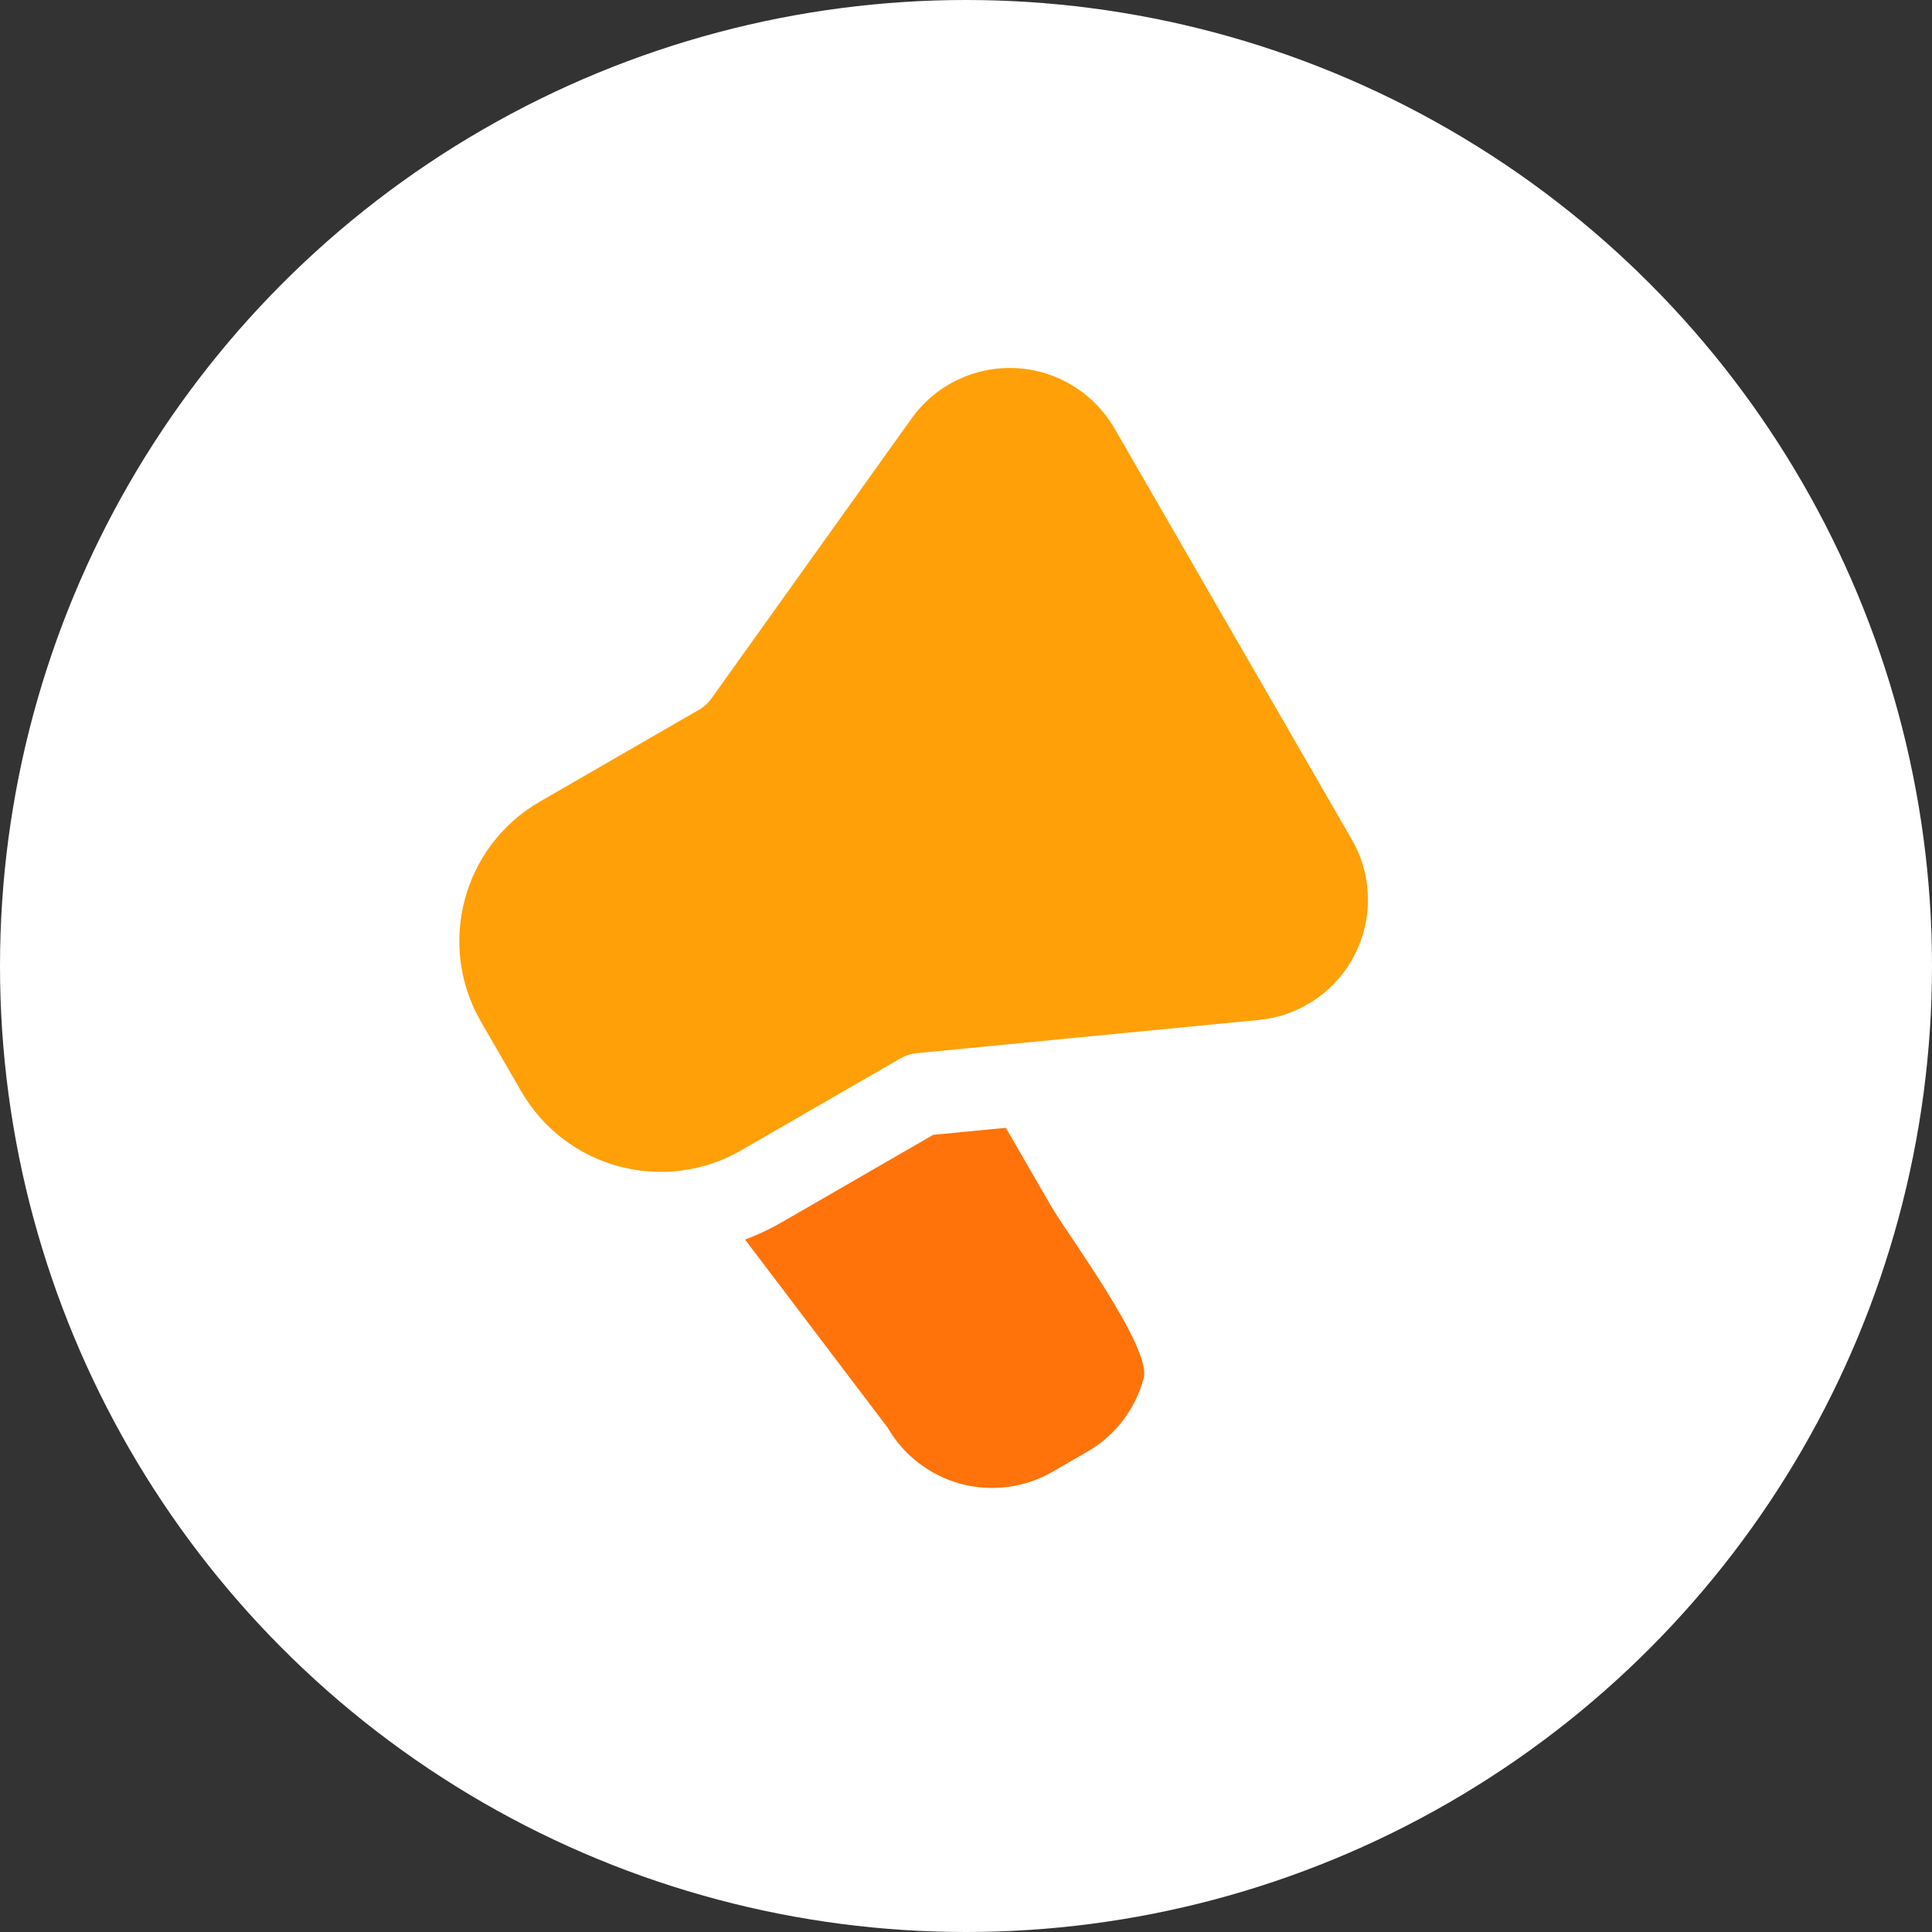 <svg width="24" height="24" viewBox="0 0 24 24" fill="none" xmlns="http://www.w3.org/2000/svg">
<rect x="0" y="0" width="24" height="24" fill="#333333" stroke="none"/>
<circle cx="12" cy="12" r="12" fill="white"/>
<path fill-rule="evenodd" clip-rule="evenodd" d="M13.844 5.321L16.792 10.427C17.047 10.868 17.06 11.41 16.827 11.863C16.594 12.316 16.146 12.621 15.639 12.67L11.386 13.083C11.315 13.09 11.247 13.112 11.185 13.148L9.207 14.29C8.251 14.842 7.027 14.514 6.475 13.557L5.974 12.691C5.422 11.734 5.749 10.511 6.706 9.958L8.683 8.817C8.745 8.781 8.799 8.732 8.84 8.674L11.324 5.198C11.62 4.784 12.107 4.548 12.617 4.573C13.126 4.597 13.588 4.88 13.844 5.321Z" fill="#FFA008"/>
<path fill-rule="evenodd" clip-rule="evenodd" d="M12.495 14.01L13.058 14.984C13.256 15.329 14.31 16.738 14.207 17.122C14.104 17.507 13.852 17.834 13.508 18.033L13.075 18.283C12.73 18.482 12.321 18.536 11.936 18.433C11.553 18.33 11.224 18.078 11.026 17.734L9.255 15.398C9.409 15.341 9.562 15.27 9.709 15.185L11.593 14.097L12.495 14.01Z" fill="#FF730A"/>
</svg>
